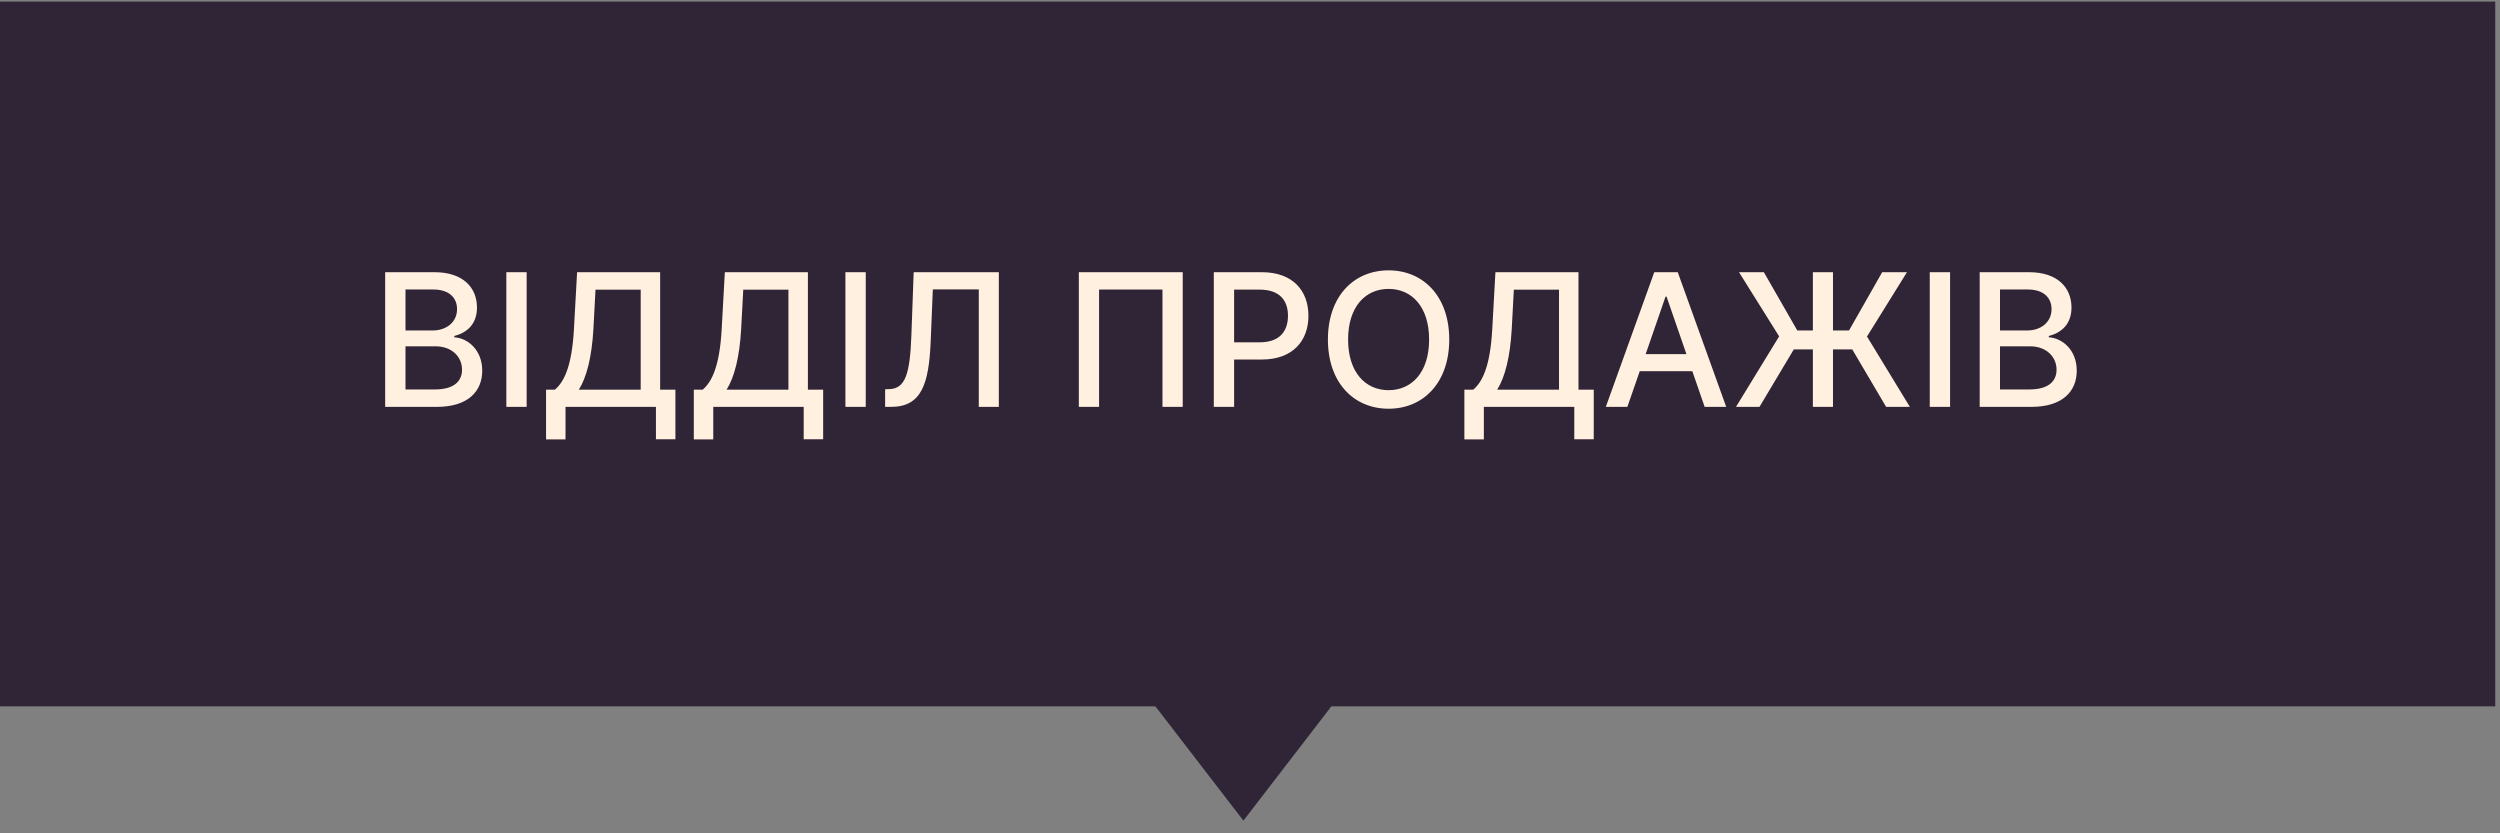<svg width="189" height="63" viewBox="0 0 189 63" fill="none" xmlns="http://www.w3.org/2000/svg">
<rect x="0" y="0" width="189" height="63" fill="#808080" stroke="none"/>
<rect y="0.12" width="188.64" height="53.28" fill="#2F2536"/>
<path d="M94.001 62.04L84.024 49.08L103.977 49.08L94.001 62.04Z" fill="#2F2536"/>
<path d="M29.119 30.76H33.021C35.388 30.76 36.457 29.582 36.457 28.021C36.457 26.445 35.353 25.555 34.344 25.5V25.401C35.278 25.162 36.059 24.526 36.059 23.253C36.059 21.747 35.015 20.578 32.847 20.578H29.119V30.76ZM30.655 29.442V26.181H32.927C34.16 26.181 34.93 26.977 34.93 27.946C34.93 28.801 34.349 29.442 32.872 29.442H30.655ZM30.655 24.983V21.886H32.753C33.971 21.886 34.553 22.527 34.553 23.372C34.553 24.357 33.747 24.983 32.713 24.983H30.655ZM39.815 20.578H38.279V30.76H39.815V20.578ZM41.282 33.221H42.753V30.76H49.589V33.206H51.061V29.457H49.907V20.578H43.628L43.39 24.879C43.235 27.712 42.634 28.881 41.953 29.457H41.282V33.221ZM43.762 29.457C44.344 28.528 44.737 27.031 44.861 24.879L45.02 21.901H48.436V29.457H43.762ZM52.452 33.221H53.923V30.76H60.759V33.206H62.231V29.457H61.077V20.578H54.798L54.559 24.879C54.405 27.712 53.804 28.881 53.123 29.457H52.452V33.221ZM54.932 29.457C55.514 28.528 55.907 27.031 56.031 24.879L56.19 21.901H59.606V29.457H54.932ZM65.45 20.578H63.913V30.76H65.45V20.578ZM66.916 30.76H67.354C69.671 30.76 70.228 29.04 70.362 25.768L70.521 21.881H73.996V30.76H75.512V20.578H69.074L68.9 25.361C68.791 28.309 68.433 29.388 67.215 29.418L66.916 29.428V30.76ZM89.414 20.578H81.559V30.76H83.09V21.891H87.883V30.76H89.414V20.578ZM91.763 30.76H93.299V27.18H95.387C97.749 27.18 98.917 25.754 98.917 23.874C98.917 22 97.759 20.578 95.392 20.578H91.763V30.76ZM93.299 25.878V21.896H95.228C96.75 21.896 97.371 22.721 97.371 23.874C97.371 25.028 96.75 25.878 95.248 25.878H93.299ZM109.563 25.669C109.563 22.413 107.614 20.439 104.979 20.439C102.334 20.439 100.39 22.413 100.39 25.669C100.39 28.921 102.334 30.899 104.979 30.899C107.614 30.899 109.563 28.925 109.563 25.669ZM108.041 25.669C108.041 28.15 106.729 29.497 104.979 29.497C103.224 29.497 101.916 28.15 101.916 25.669C101.916 23.188 103.224 21.841 104.979 21.841C106.729 21.841 108.041 23.188 108.041 25.669ZM110.707 33.221H112.179V30.76H119.015V33.206H120.487V29.457H119.333V20.578H113.054L112.815 24.879C112.661 27.712 112.06 28.881 111.379 29.457H110.707V33.221ZM113.188 29.457C113.77 28.528 114.163 27.031 114.287 24.879L114.446 21.901H117.862V29.457H113.188ZM123.029 30.76L123.964 28.065H127.941L128.871 30.76H130.502L126.838 20.578H125.063L121.399 30.76H123.029ZM124.412 26.773L125.913 22.428H125.993L127.494 26.773H124.412ZM138.574 20.578H137.053V24.983H135.875L133.349 20.578H131.47L134.503 25.43L131.241 30.76H133.016L135.611 26.415H137.053V30.76H138.574V26.415H140.031L142.591 30.76H144.386L141.145 25.44L144.167 20.578H142.293L139.787 24.983H138.574V20.578ZM147.426 20.578H145.89V30.76H147.426V20.578ZM149.664 30.76H153.566C155.933 30.76 157.002 29.582 157.002 28.021C157.002 26.445 155.898 25.555 154.889 25.5V25.401C155.823 25.162 156.604 24.526 156.604 23.253C156.604 21.747 155.56 20.578 153.392 20.578H149.664V30.76ZM151.2 29.442V26.181H153.472C154.705 26.181 155.475 26.977 155.475 27.946C155.475 28.801 154.894 29.442 153.417 29.442H151.2ZM151.2 24.983V21.886H153.298C154.516 21.886 155.097 22.527 155.097 23.372C155.097 24.357 154.292 24.983 153.258 24.983H151.2Z" fill="#FFF0E0"/>
</svg>
